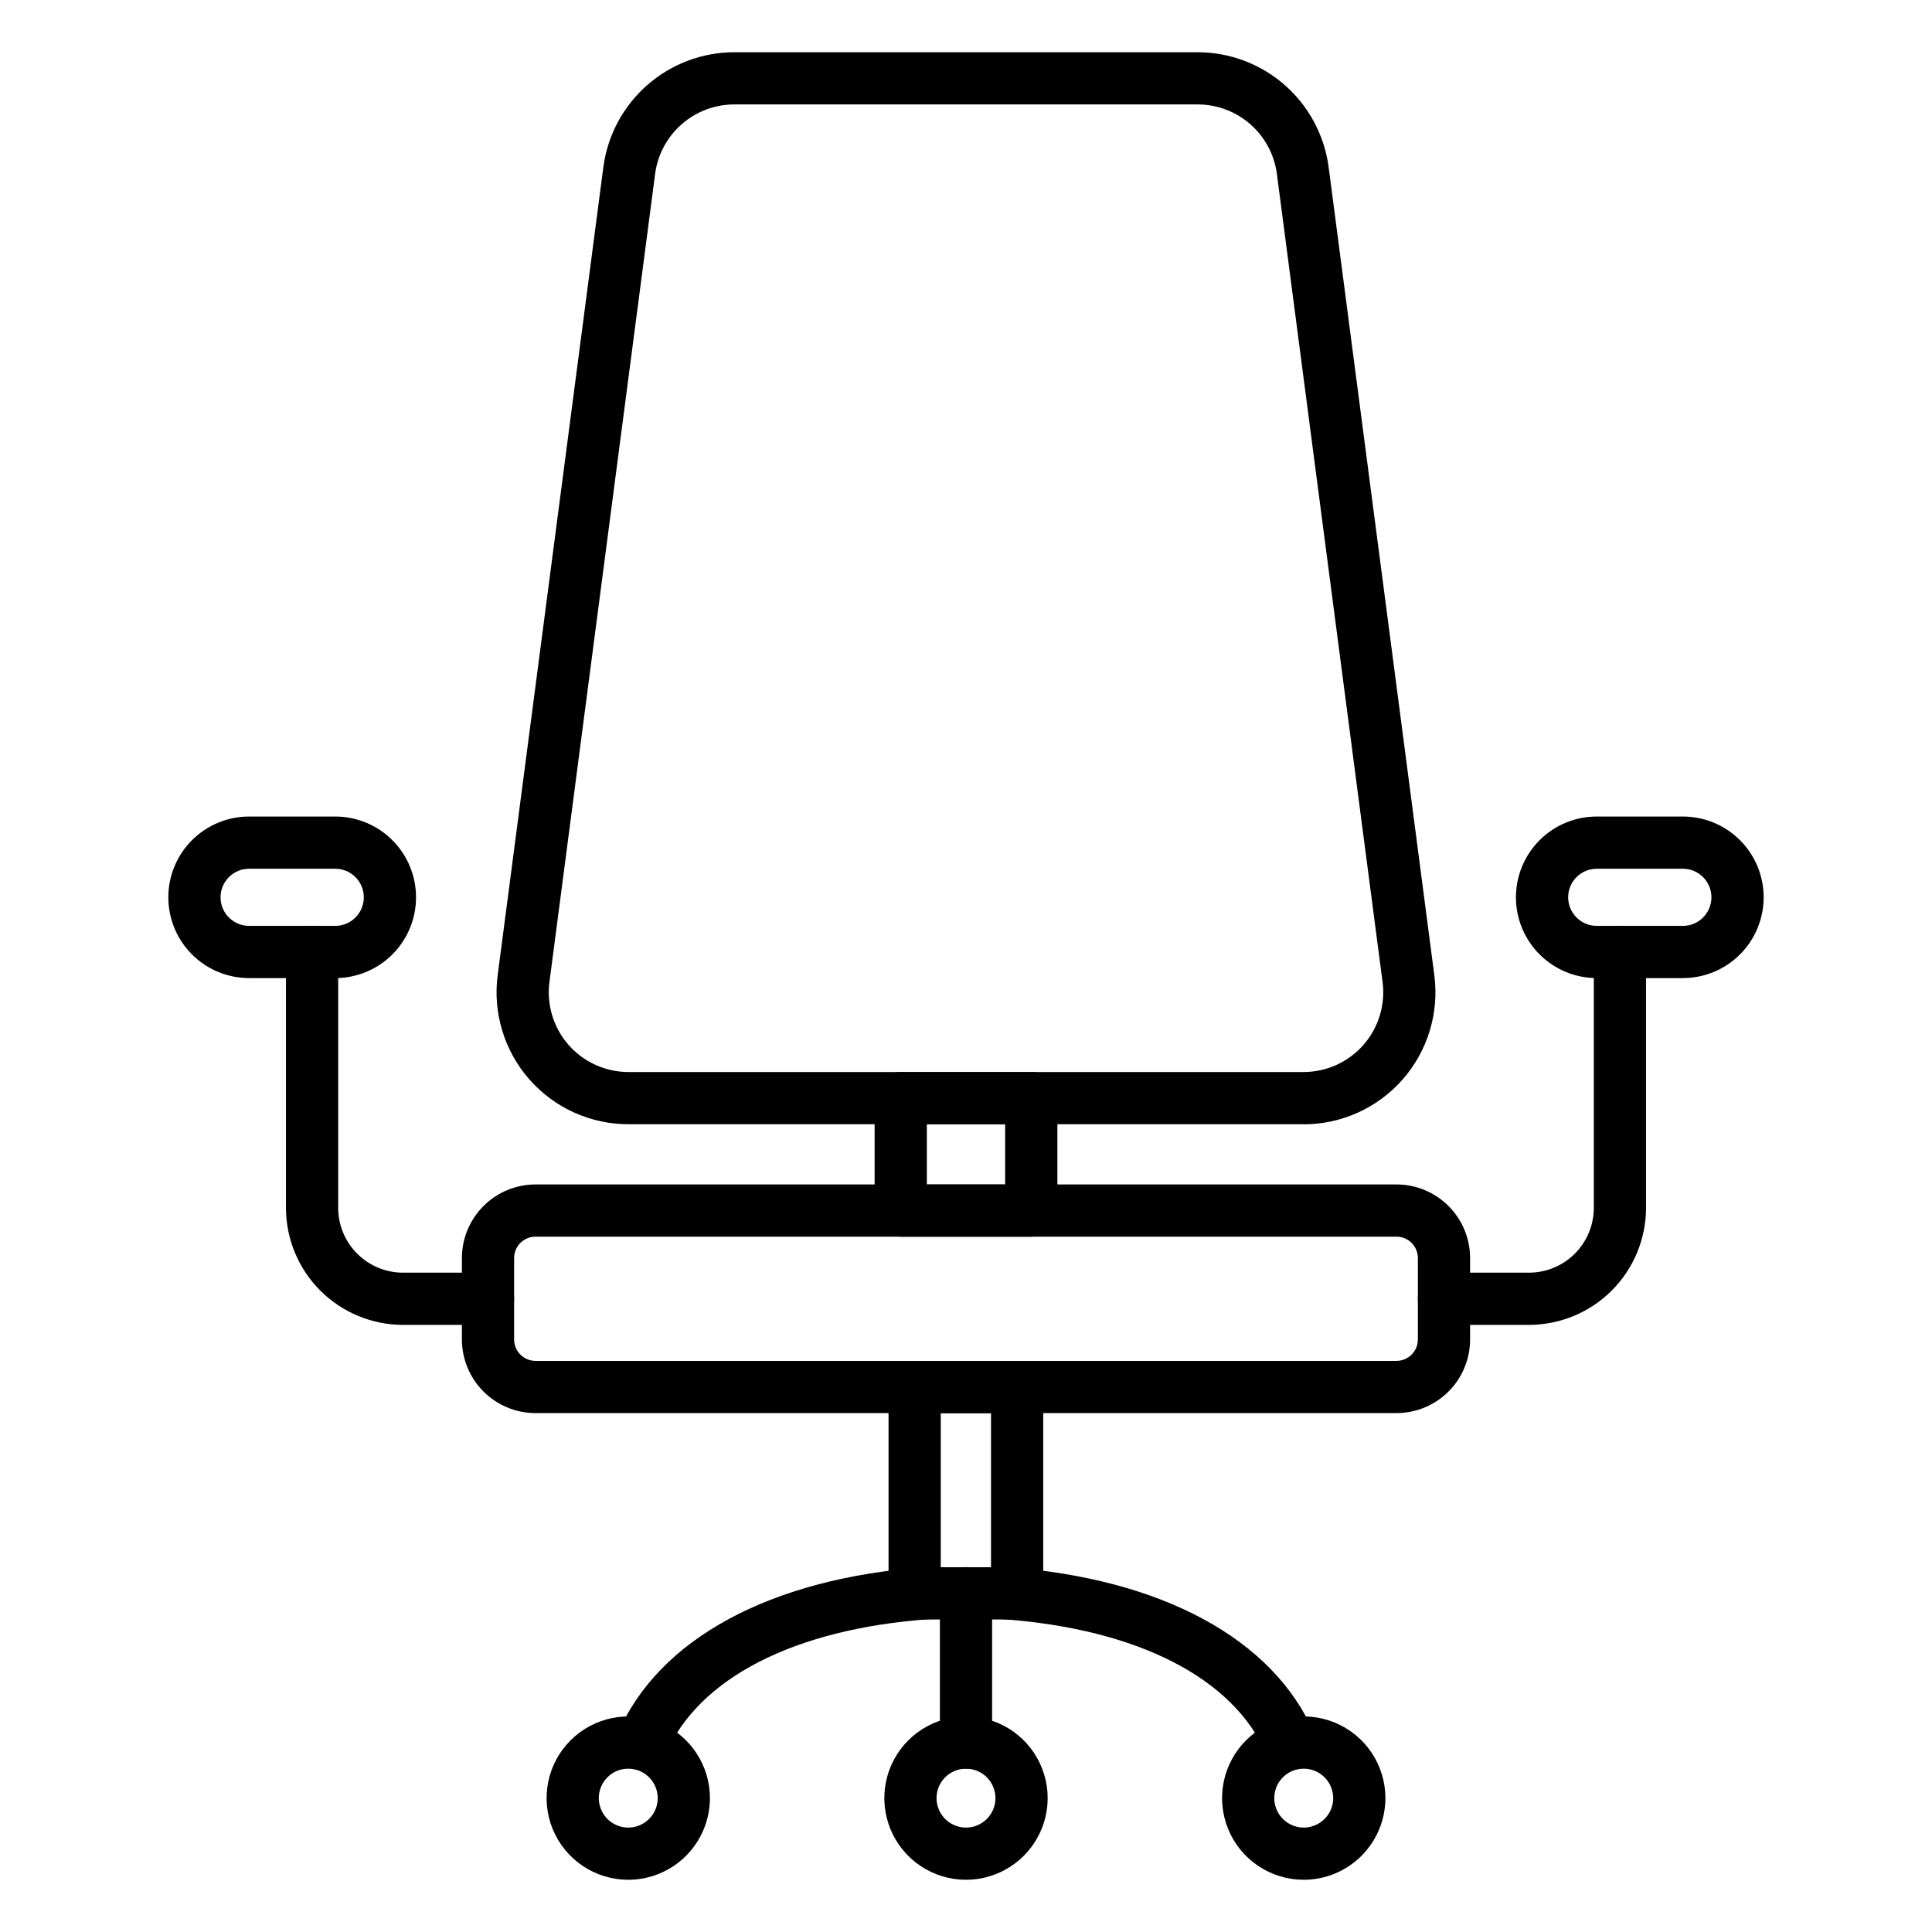 <svg width="512" height="512" viewBox="0 0 512 512" fill="none" xmlns="http://www.w3.org/2000/svg">
	<path d="M345.455 297.936H166.545C161.572 297.935 156.656 296.874 152.125 294.822C147.595 292.77 143.555 289.775 140.274 286.037C136.994 282.298 134.549 277.903 133.103 273.145C131.657 268.386 131.243 263.374 131.888 258.442L159.896 44.281C161.012 35.871 165.139 28.151 171.514 22.553C177.888 16.954 186.076 13.858 194.56 13.838H317.44C325.924 13.858 334.112 16.954 340.486 22.553C346.861 28.151 350.989 35.871 352.104 44.281L380.112 258.463C380.757 263.394 380.343 268.407 378.897 273.165C377.451 277.924 375.006 282.319 371.726 286.057C368.445 289.796 364.405 292.791 359.875 294.843C355.344 296.895 350.428 297.956 345.455 297.956V297.936ZM194.56 27.676C189.436 27.686 184.49 29.554 180.639 32.933C176.788 36.312 174.293 40.974 173.616 46.052L145.609 260.234C145.218 263.214 145.467 266.242 146.341 269.118C147.214 271.993 148.691 274.649 150.673 276.908C152.654 279.167 155.095 280.976 157.833 282.216C160.57 283.456 163.54 284.098 166.545 284.098H345.455C348.46 284.098 351.43 283.456 354.167 282.216C356.905 280.976 359.346 279.167 361.327 276.908C363.309 274.649 364.786 271.993 365.659 269.118C366.533 266.242 366.782 263.214 366.391 260.234L338.384 46.059C337.709 40.979 335.214 36.316 331.363 32.936C327.511 29.555 322.565 27.686 317.44 27.676H194.56Z" fill="black"/>
	<path d="M273.297 327.728H238.703C236.868 327.728 235.108 326.999 233.81 325.702C232.513 324.404 231.784 322.645 231.784 320.81V291.017C231.784 289.182 232.513 287.422 233.81 286.124C235.108 284.827 236.868 284.098 238.703 284.098H273.297C275.132 284.098 276.892 284.827 278.19 286.124C279.487 287.422 280.216 289.182 280.216 291.017V320.81C280.216 322.645 279.487 324.404 278.19 325.702C276.892 326.999 275.132 327.728 273.297 327.728ZM245.622 313.891H266.378V297.936H245.622V313.891Z" fill="black"/>
	<path d="M269.547 429.174H242.39C240.555 429.174 238.796 428.445 237.498 427.147C236.201 425.85 235.472 424.09 235.472 422.255V367.595C235.472 365.76 236.201 364 237.498 362.703C238.796 361.405 240.555 360.676 242.39 360.676H269.547C271.382 360.676 273.142 361.405 274.44 362.703C275.737 364 276.466 365.76 276.466 367.595V422.255C276.466 424.09 275.737 425.85 274.44 427.147C273.142 428.445 271.382 429.174 269.547 429.174ZM249.309 415.336H262.628V374.514H249.309V415.336Z" fill="black"/>
	<path d="M370.093 374.486H141.907C136.737 374.479 131.781 372.422 128.126 368.765C124.471 365.109 122.415 360.152 122.41 354.982V333.388C122.415 328.219 124.471 323.263 128.126 319.607C131.782 315.952 136.738 313.896 141.907 313.891H370.093C375.262 313.896 380.218 315.952 383.874 319.607C387.529 323.263 389.585 328.219 389.59 333.388V354.982C389.585 360.152 387.529 365.109 383.874 368.765C380.219 372.422 375.263 374.479 370.093 374.486V374.486ZM141.907 327.728C140.407 327.73 138.968 328.327 137.907 329.388C136.846 330.449 136.249 331.888 136.247 333.388V354.982C136.249 356.483 136.846 357.922 137.907 358.984C138.967 360.047 140.406 360.645 141.907 360.649H370.093C371.594 360.645 373.033 360.047 374.093 358.984C375.154 357.922 375.751 356.483 375.753 354.982V333.388C375.751 331.888 375.154 330.449 374.093 329.388C373.032 328.327 371.593 327.73 370.093 327.728H141.907Z" fill="black"/>
	<path d="M256 498.162C251.72 498.162 247.535 496.893 243.976 494.515C240.417 492.137 237.643 488.757 236.005 484.802C234.367 480.847 233.938 476.496 234.773 472.298C235.609 468.099 237.67 464.243 240.697 461.216C243.723 458.19 247.58 456.128 251.778 455.293C255.976 454.458 260.328 454.887 264.282 456.525C268.237 458.163 271.617 460.937 273.995 464.496C276.373 468.055 277.642 472.239 277.642 476.52C277.637 482.258 275.355 487.76 271.297 491.817C267.24 495.875 261.738 498.157 256 498.162V498.162ZM256 468.715C254.456 468.715 252.947 469.173 251.664 470.031C250.381 470.888 249.38 472.107 248.79 473.533C248.199 474.959 248.044 476.528 248.345 478.042C248.647 479.556 249.39 480.947 250.481 482.038C251.573 483.13 252.963 483.873 254.477 484.174C255.991 484.476 257.561 484.321 258.987 483.73C260.413 483.14 261.632 482.139 262.489 480.856C263.347 479.572 263.805 478.063 263.805 476.52C263.803 474.45 262.98 472.466 261.517 471.003C260.053 469.54 258.069 468.717 256 468.715V468.715Z" fill="black"/>
	<path d="M256 468.715C254.165 468.715 252.405 467.986 251.108 466.689C249.81 465.391 249.081 463.631 249.081 461.796V422.22C249.081 420.385 249.81 418.625 251.108 417.328C252.405 416.03 254.165 415.301 256 415.301C257.835 415.301 259.595 416.03 260.892 417.328C262.19 418.625 262.919 420.385 262.919 422.22V461.796C262.919 463.631 262.19 465.391 260.892 466.689C259.595 467.986 257.835 468.715 256 468.715Z" fill="black"/>
	<path d="M170.053 469.103C168.908 469.103 167.781 468.818 166.773 468.275C165.765 467.732 164.908 466.948 164.277 465.992C163.647 465.036 163.264 463.939 163.162 462.798C163.061 461.658 163.244 460.51 163.695 459.458C174.454 434.356 204.177 418.262 245.241 415.301C247.072 415.169 248.879 415.77 250.267 416.97C251.655 418.171 252.509 419.874 252.641 421.705C252.773 423.535 252.173 425.343 250.972 426.731C249.771 428.118 248.068 428.972 246.237 429.104C210.515 431.678 185.067 444.727 176.412 464.91C175.878 466.154 174.992 467.215 173.861 467.96C172.731 468.705 171.407 469.103 170.053 469.103V469.103Z" fill="black"/>
	<path d="M166.497 498.162C162.216 498.162 158.032 496.893 154.473 494.515C150.914 492.137 148.14 488.757 146.502 484.802C144.864 480.847 144.435 476.496 145.27 472.298C146.105 468.099 148.167 464.243 151.193 461.216C154.22 458.19 158.076 456.128 162.275 455.293C166.473 454.458 170.824 454.887 174.779 456.525C178.734 458.163 182.114 460.937 184.492 464.496C186.87 468.055 188.139 472.239 188.139 476.52C188.134 482.258 185.852 487.76 181.794 491.817C177.737 495.875 172.235 498.157 166.497 498.162V498.162ZM166.497 468.715C164.953 468.715 163.444 469.173 162.161 470.031C160.877 470.888 159.877 472.107 159.286 473.533C158.696 474.959 158.541 476.528 158.842 478.042C159.143 479.556 159.887 480.947 160.978 482.038C162.07 483.13 163.46 483.873 164.974 484.174C166.488 484.476 168.057 484.321 169.484 483.73C170.91 483.14 172.129 482.139 172.986 480.856C173.844 479.572 174.301 478.063 174.301 476.52C174.3 474.45 173.477 472.466 172.013 471.003C170.55 469.54 168.566 468.717 166.497 468.715Z" fill="black"/>
	<path d="M341.947 469.103C340.593 469.103 339.269 468.705 338.139 467.96C337.008 467.215 336.122 466.154 335.588 464.91C326.933 444.727 301.485 431.699 265.763 429.104C263.932 428.972 262.229 428.118 261.028 426.731C259.827 425.343 259.227 423.535 259.359 421.705C259.491 419.874 260.345 418.171 261.733 416.97C263.121 415.77 264.928 415.169 266.759 415.301C307.823 418.262 337.546 434.356 348.305 459.458C348.756 460.51 348.939 461.658 348.838 462.798C348.736 463.939 348.353 465.036 347.723 465.992C347.092 466.948 346.235 467.732 345.227 468.275C344.219 468.818 343.092 469.103 341.947 469.103V469.103Z" fill="black"/>
	<path d="M345.503 498.162C341.223 498.162 337.038 496.893 333.479 494.515C329.92 492.137 327.146 488.757 325.508 484.802C323.87 480.847 323.442 476.496 324.277 472.298C325.112 468.099 327.173 464.243 330.2 461.216C333.226 458.19 337.083 456.128 341.281 455.293C345.479 454.458 349.831 454.887 353.785 456.525C357.74 458.163 361.12 460.937 363.498 464.496C365.876 468.055 367.146 472.239 367.146 476.52C367.14 482.258 364.858 487.76 360.801 491.817C356.743 495.875 351.241 498.157 345.503 498.162V498.162ZM345.503 468.715C343.96 468.715 342.451 469.173 341.167 470.031C339.884 470.888 338.883 472.107 338.293 473.533C337.702 474.959 337.547 476.528 337.849 478.042C338.15 479.556 338.893 480.947 339.984 482.038C341.076 483.13 342.467 483.873 343.981 484.174C345.494 484.476 347.064 484.321 348.49 483.73C349.916 483.14 351.135 482.139 351.992 480.856C352.85 479.572 353.308 478.063 353.308 476.52C353.306 474.45 352.483 472.466 351.02 471.003C349.557 469.54 347.572 468.717 345.503 468.715Z" fill="black"/>
	<path d="M129.328 351.107H106.794C98.572 351.098 90.689 347.828 84.876 342.015C79.062 336.201 75.792 328.319 75.783 320.097V252.291C75.783 250.456 76.512 248.697 77.809 247.399C79.107 246.101 80.867 245.373 82.702 245.373C84.537 245.373 86.297 246.101 87.594 247.399C88.892 248.697 89.621 250.456 89.621 252.291V320.097C89.626 324.65 91.437 329.014 94.657 332.234C97.876 335.453 102.241 337.264 106.794 337.27H129.328C131.163 337.27 132.923 337.999 134.221 339.296C135.518 340.594 136.247 342.354 136.247 344.189C136.247 346.024 135.518 347.783 134.221 349.081C132.923 350.378 131.163 351.107 129.328 351.107V351.107Z" fill="black"/>
	<path d="M88.846 259.203H66.013C60.336 259.203 54.891 256.948 50.876 252.933C46.862 248.919 44.606 243.474 44.606 237.796C44.606 232.119 46.862 226.674 50.876 222.659C54.891 218.645 60.336 216.389 66.013 216.389H88.846C94.523 216.389 99.968 218.645 103.983 222.659C107.998 226.674 110.253 232.119 110.253 237.796C110.253 243.474 107.998 248.919 103.983 252.933C99.968 256.948 94.523 259.203 88.846 259.203V259.203ZM66.013 230.227C64.006 230.227 62.081 231.025 60.661 232.444C59.242 233.864 58.444 235.789 58.444 237.796C58.444 239.804 59.242 241.729 60.661 243.149C62.081 244.568 64.006 245.366 66.013 245.366H88.846C90.853 245.366 92.779 244.568 94.198 243.149C95.618 241.729 96.415 239.804 96.415 237.796C96.415 235.789 95.618 233.864 94.198 232.444C92.779 231.025 90.853 230.227 88.846 230.227H66.013Z" fill="black"/>
	<path d="M405.206 351.107H382.672C380.837 351.107 379.077 350.378 377.779 349.081C376.482 347.783 375.753 346.024 375.753 344.189C375.753 342.354 376.482 340.594 377.779 339.296C379.077 337.999 380.837 337.27 382.672 337.27H405.206C409.759 337.264 414.124 335.453 417.343 332.234C420.563 329.014 422.374 324.65 422.379 320.097V252.291C422.379 250.456 423.108 248.697 424.406 247.399C425.703 246.101 427.463 245.373 429.298 245.373C431.133 245.373 432.893 246.101 434.191 247.399C435.488 248.697 436.217 250.456 436.217 252.291V320.097C436.208 328.319 432.938 336.201 427.124 342.015C421.311 347.828 413.428 351.098 405.206 351.107Z" fill="black"/>
	<path d="M445.98 259.203H423.147C417.47 259.203 412.025 256.948 408.01 252.933C403.996 248.919 401.74 243.474 401.74 237.796C401.74 232.119 403.996 226.674 408.01 222.659C412.025 218.645 417.47 216.389 423.147 216.389H445.98C451.657 216.389 457.102 218.645 461.117 222.659C465.131 226.674 467.387 232.119 467.387 237.796C467.387 243.474 465.131 248.919 461.117 252.933C457.102 256.948 451.657 259.203 445.98 259.203V259.203ZM423.147 230.227C421.14 230.227 419.214 231.025 417.795 232.444C416.375 233.864 415.578 235.789 415.578 237.796C415.578 239.804 416.375 241.729 417.795 243.149C419.214 244.568 421.14 245.366 423.147 245.366H445.98C447.987 245.366 449.912 244.568 451.332 243.149C452.752 241.729 453.549 239.804 453.549 237.796C453.549 235.789 452.752 233.864 451.332 232.444C449.912 231.025 447.987 230.227 445.98 230.227H423.147Z" fill="black"/>
</svg>